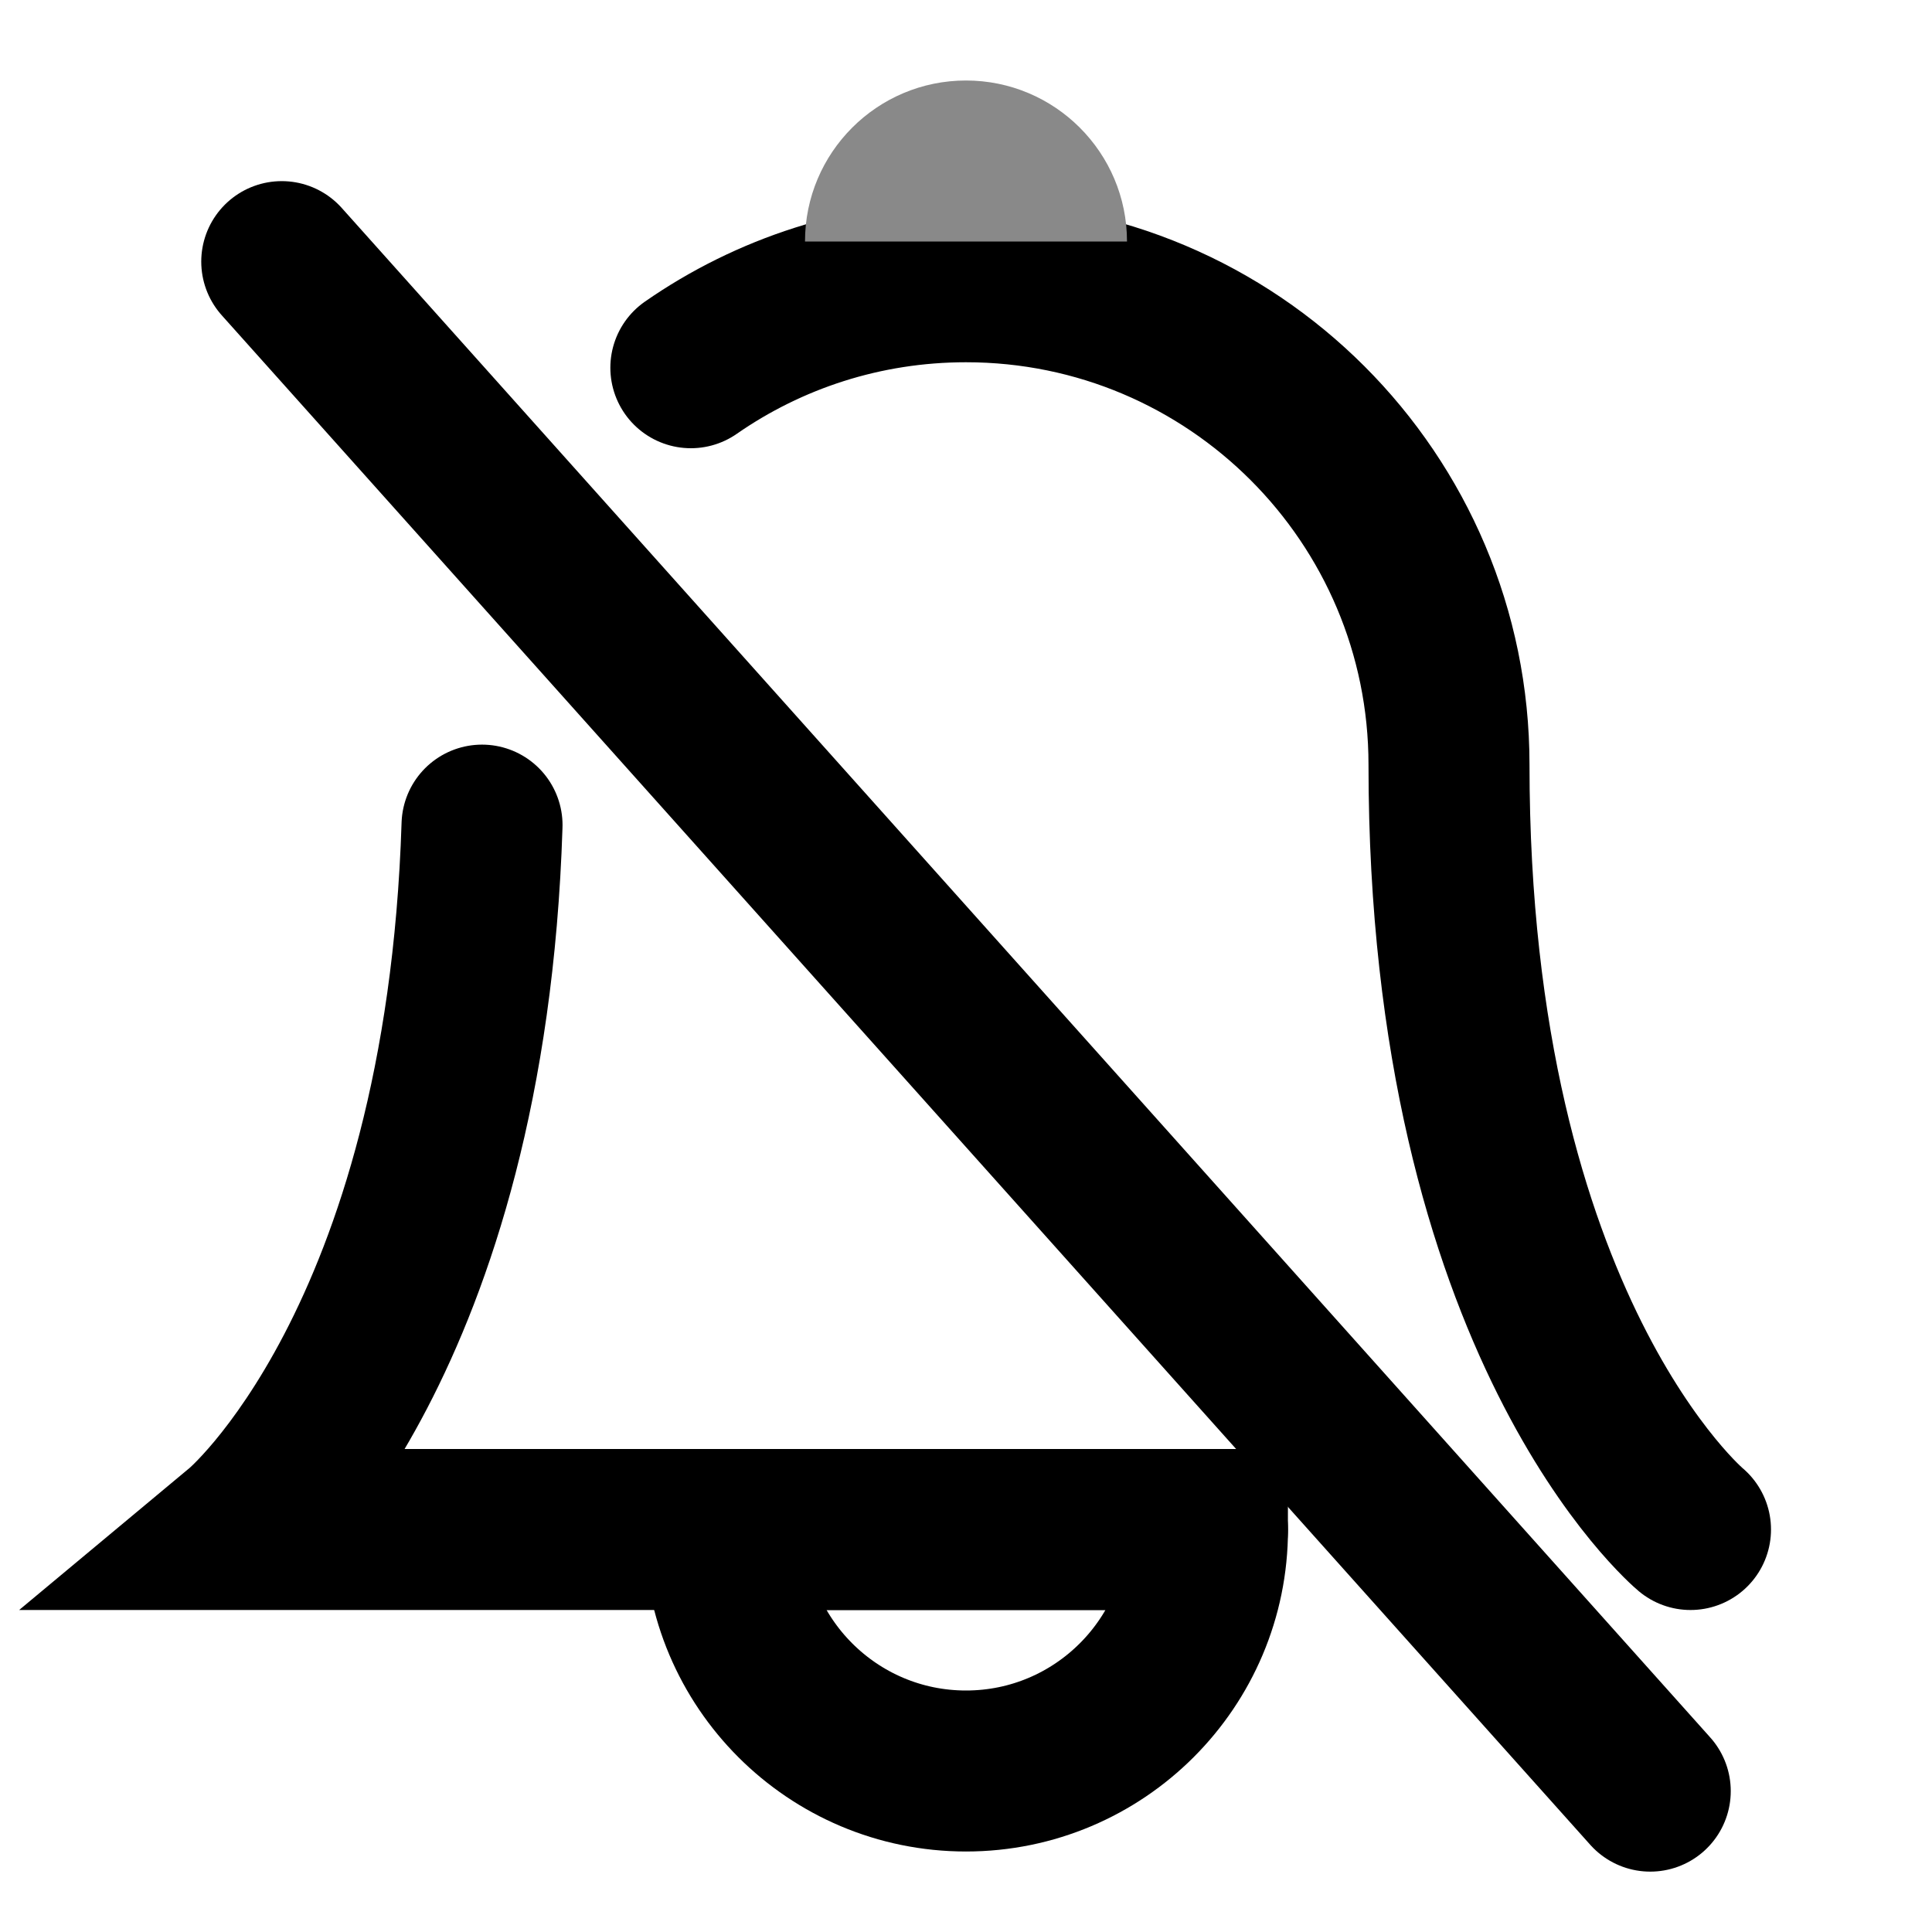 <svg width="12" height="12" viewBox="0 0 12 12" fill="none" xmlns="http://www.w3.org/2000/svg">
<g id="chat_ico_remind_not">
<path id="Vector" d="M10.5 9.5C10.5 9.5 9 8.25 9 4.75C9 3.093 7.657 1.75 6 1.75C5.365 1.75 4.776 1.947 4.291 2.284M7.5 9.5H1.5C1.5 9.5 2.892 8.34 2.994 5.125" stroke="currentColor" stroke-linecap="round"/>
<path id="Vector_2" d="M4.5 9.5H7.5C7.5 10.328 6.828 11 6 11C5.172 11 4.5 10.328 4.5 9.5Z" stroke="currentColor"/>
<path id="Vector_3" fill-rule="evenodd" clip-rule="evenodd" d="M6 0.5C5.448 0.5 5 0.948 5 1.5H7C7 0.948 6.552 0.5 6 0.5Z" fill="#898989"/>
<path id="Vector_4" d="M1.75 1.625L10.25 11.125" stroke="currentColor" stroke-linecap="round"/>
</g>
</svg>
